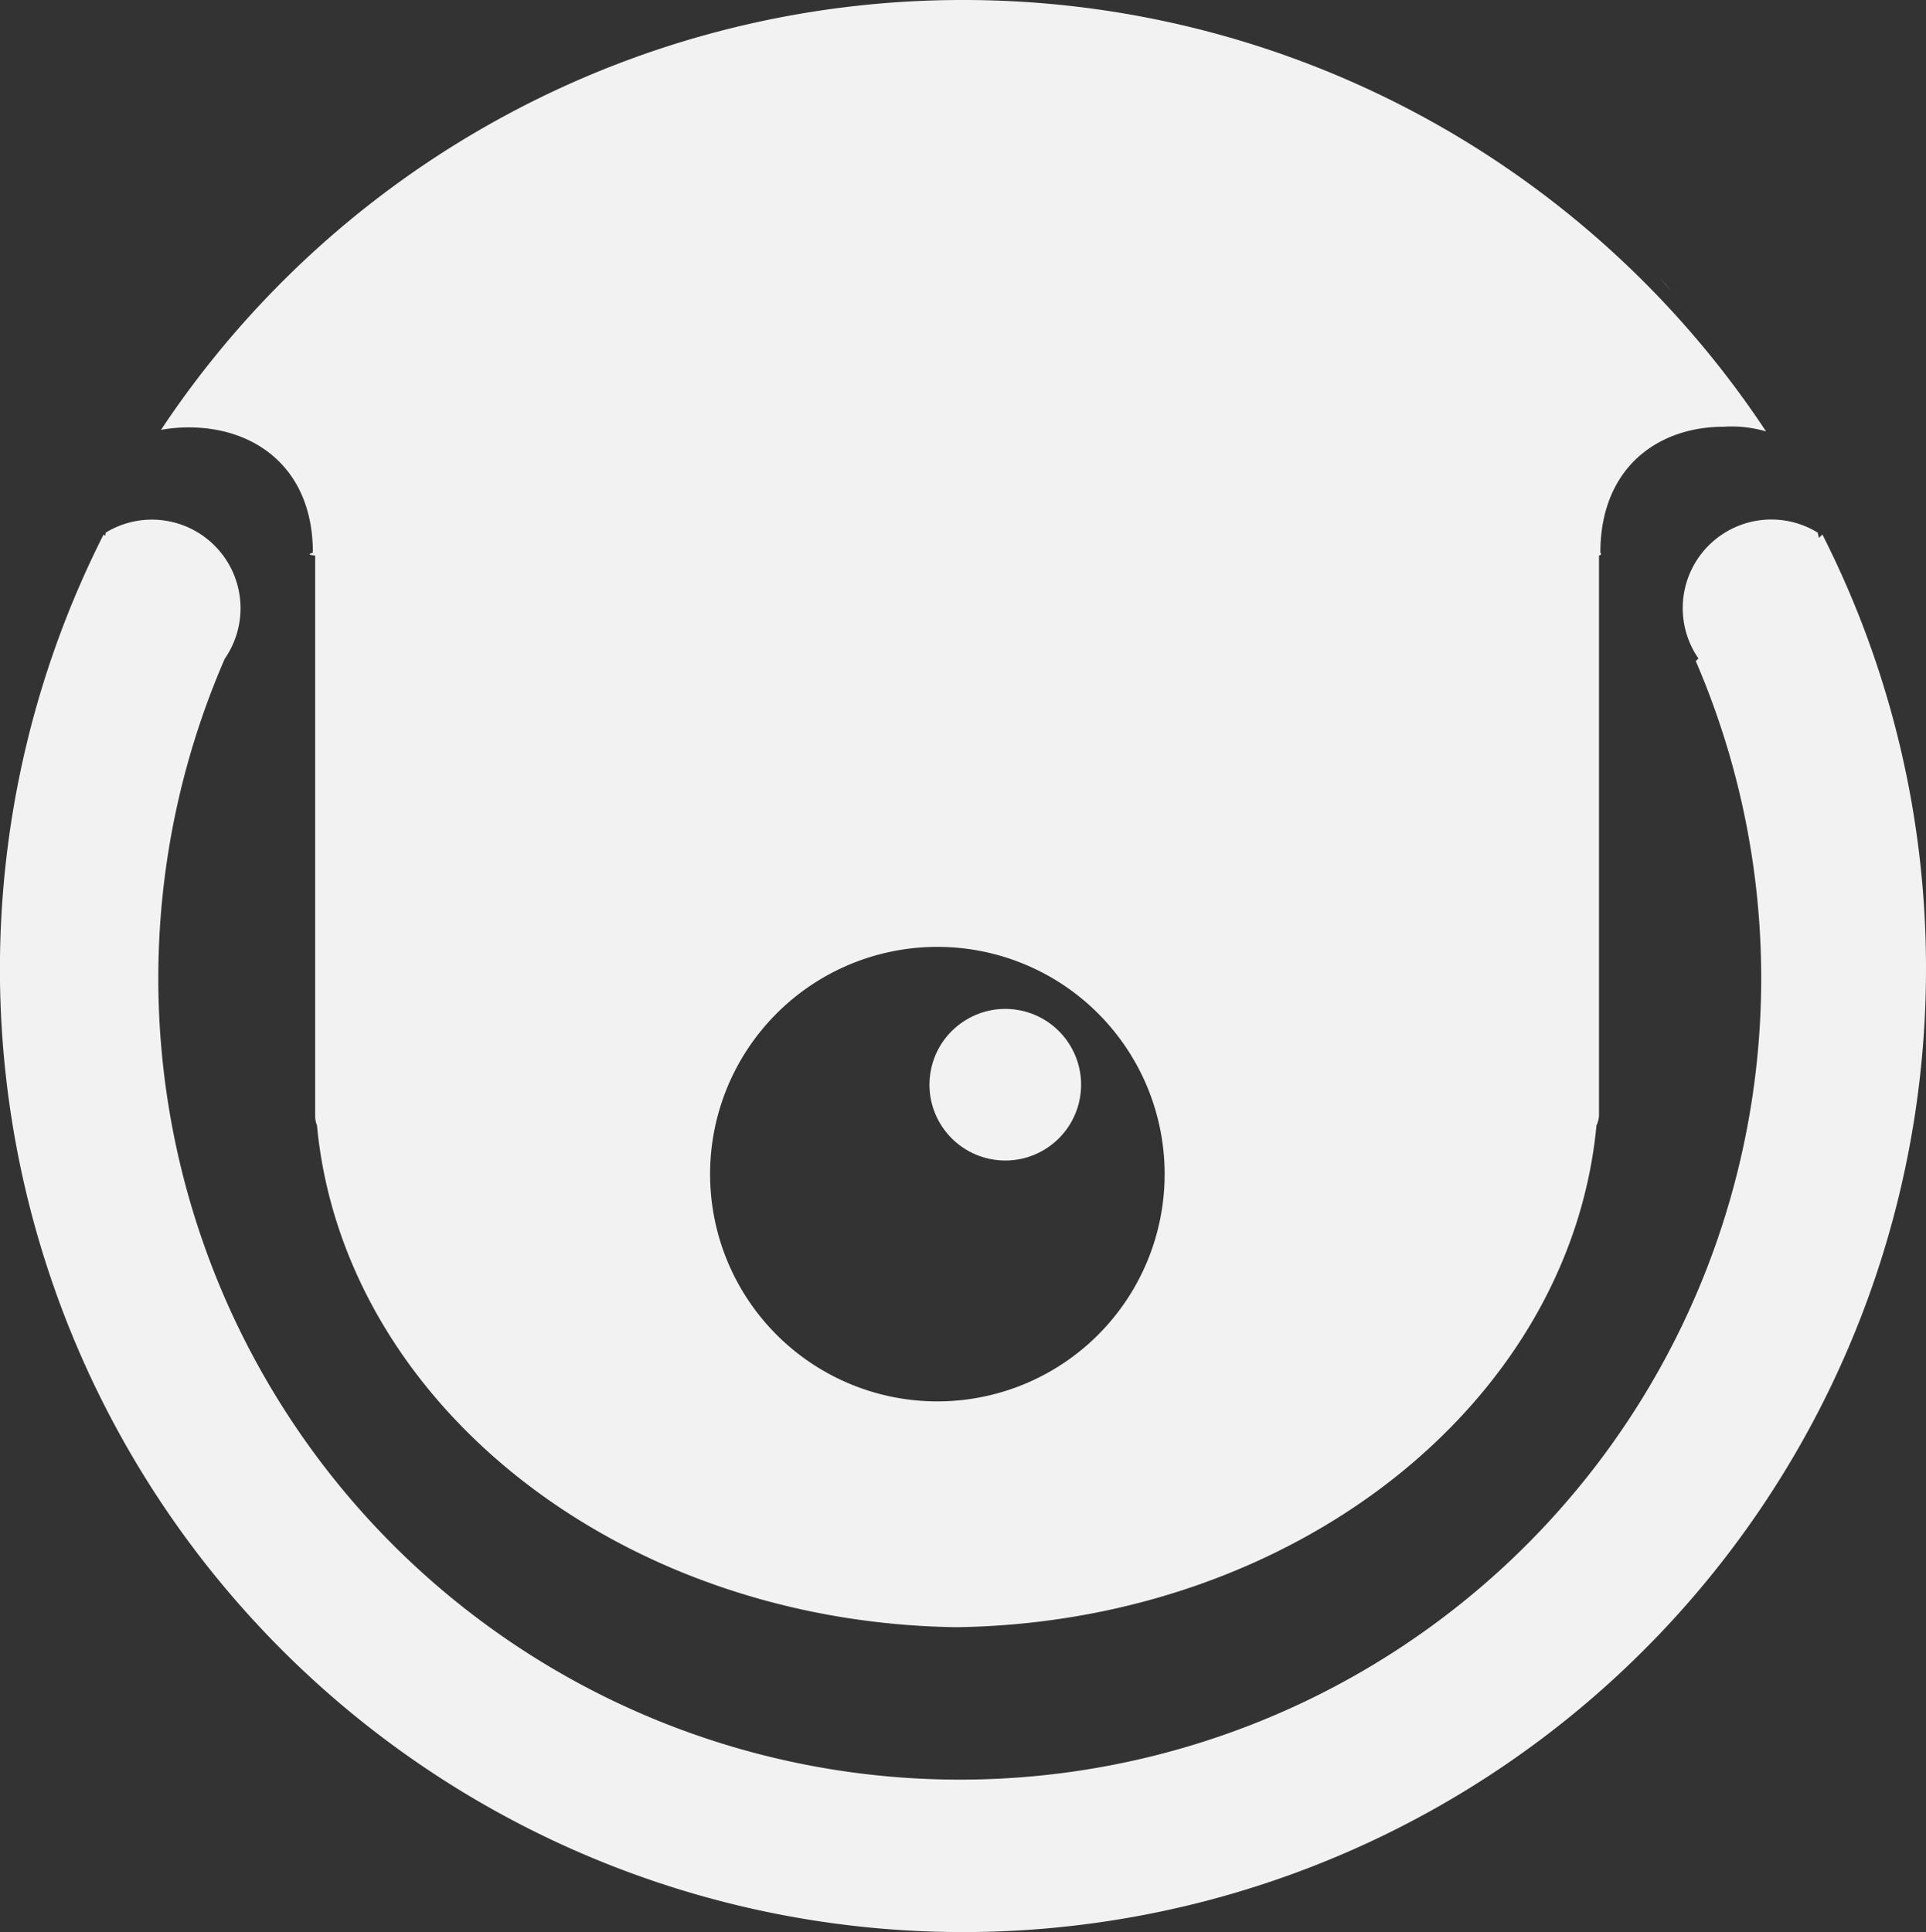 <svg id="Layer_1" data-name="Layer 1" xmlns="http://www.w3.org/2000/svg" viewBox="0 0 267.11 267.99"><rect x="0" y="0" width="267.11" height="267.99" fill="#333333" stroke="none"/><defs><style>.cls-1{fill:#f2f2f2;}</style></defs><path class="cls-1" d="M230.15,38.52c.55.61,1.09,1.23,1.62,1.85C231.32,39.8,230.77,39.18,230.15,38.52Z"/><path class="cls-1" d="M231,43.4l.42.16Z"/><circle class="cls-1" cx="139.61" cy="151.21" r="10.5" transform="matrix(0.15, -0.99, 0.99, 0.15, -31.22, 265.98)"/><path class="cls-1" d="M252.74,74.13l-.48.48-.17-.74a12.29,12.29,0,0,0-16.54,17.46l-.37.36a111.15,111.15,0,1,1-204-.34A12.29,12.29,0,0,0,14.67,73.87l-.1.46-.2-.2a133.56,133.56,0,1,0,252.74,60.3A132.87,132.87,0,0,0,252.74,74.13Z"/><path class="cls-1" d="M133.56,0A133.4,133.4,0,0,0,22.33,59.62a21.5,21.5,0,0,1,3.89-.34c9.17,0,17.17,5.66,17.17,17.35,0,.1-1.21.25.32.43v77.67a3.53,3.53,0,0,0,.25,1.36c3.64,38.53,41.88,68.94,88.68,69.6,46.87-.66,85.13-31.07,88.77-69.6a3.65,3.65,0,0,0,.35-1.36V77.06c.51-.18.19-.33.19-.43,0-11.69,7.92-17.44,17.09-17.44a16.92,16.92,0,0,1,5.89.65A133.41,133.41,0,0,0,133.56,0ZM130,194.37a31.52,31.52,0,1,1,31.52-31.52A31.52,31.52,0,0,1,130,194.37Z"/></svg>